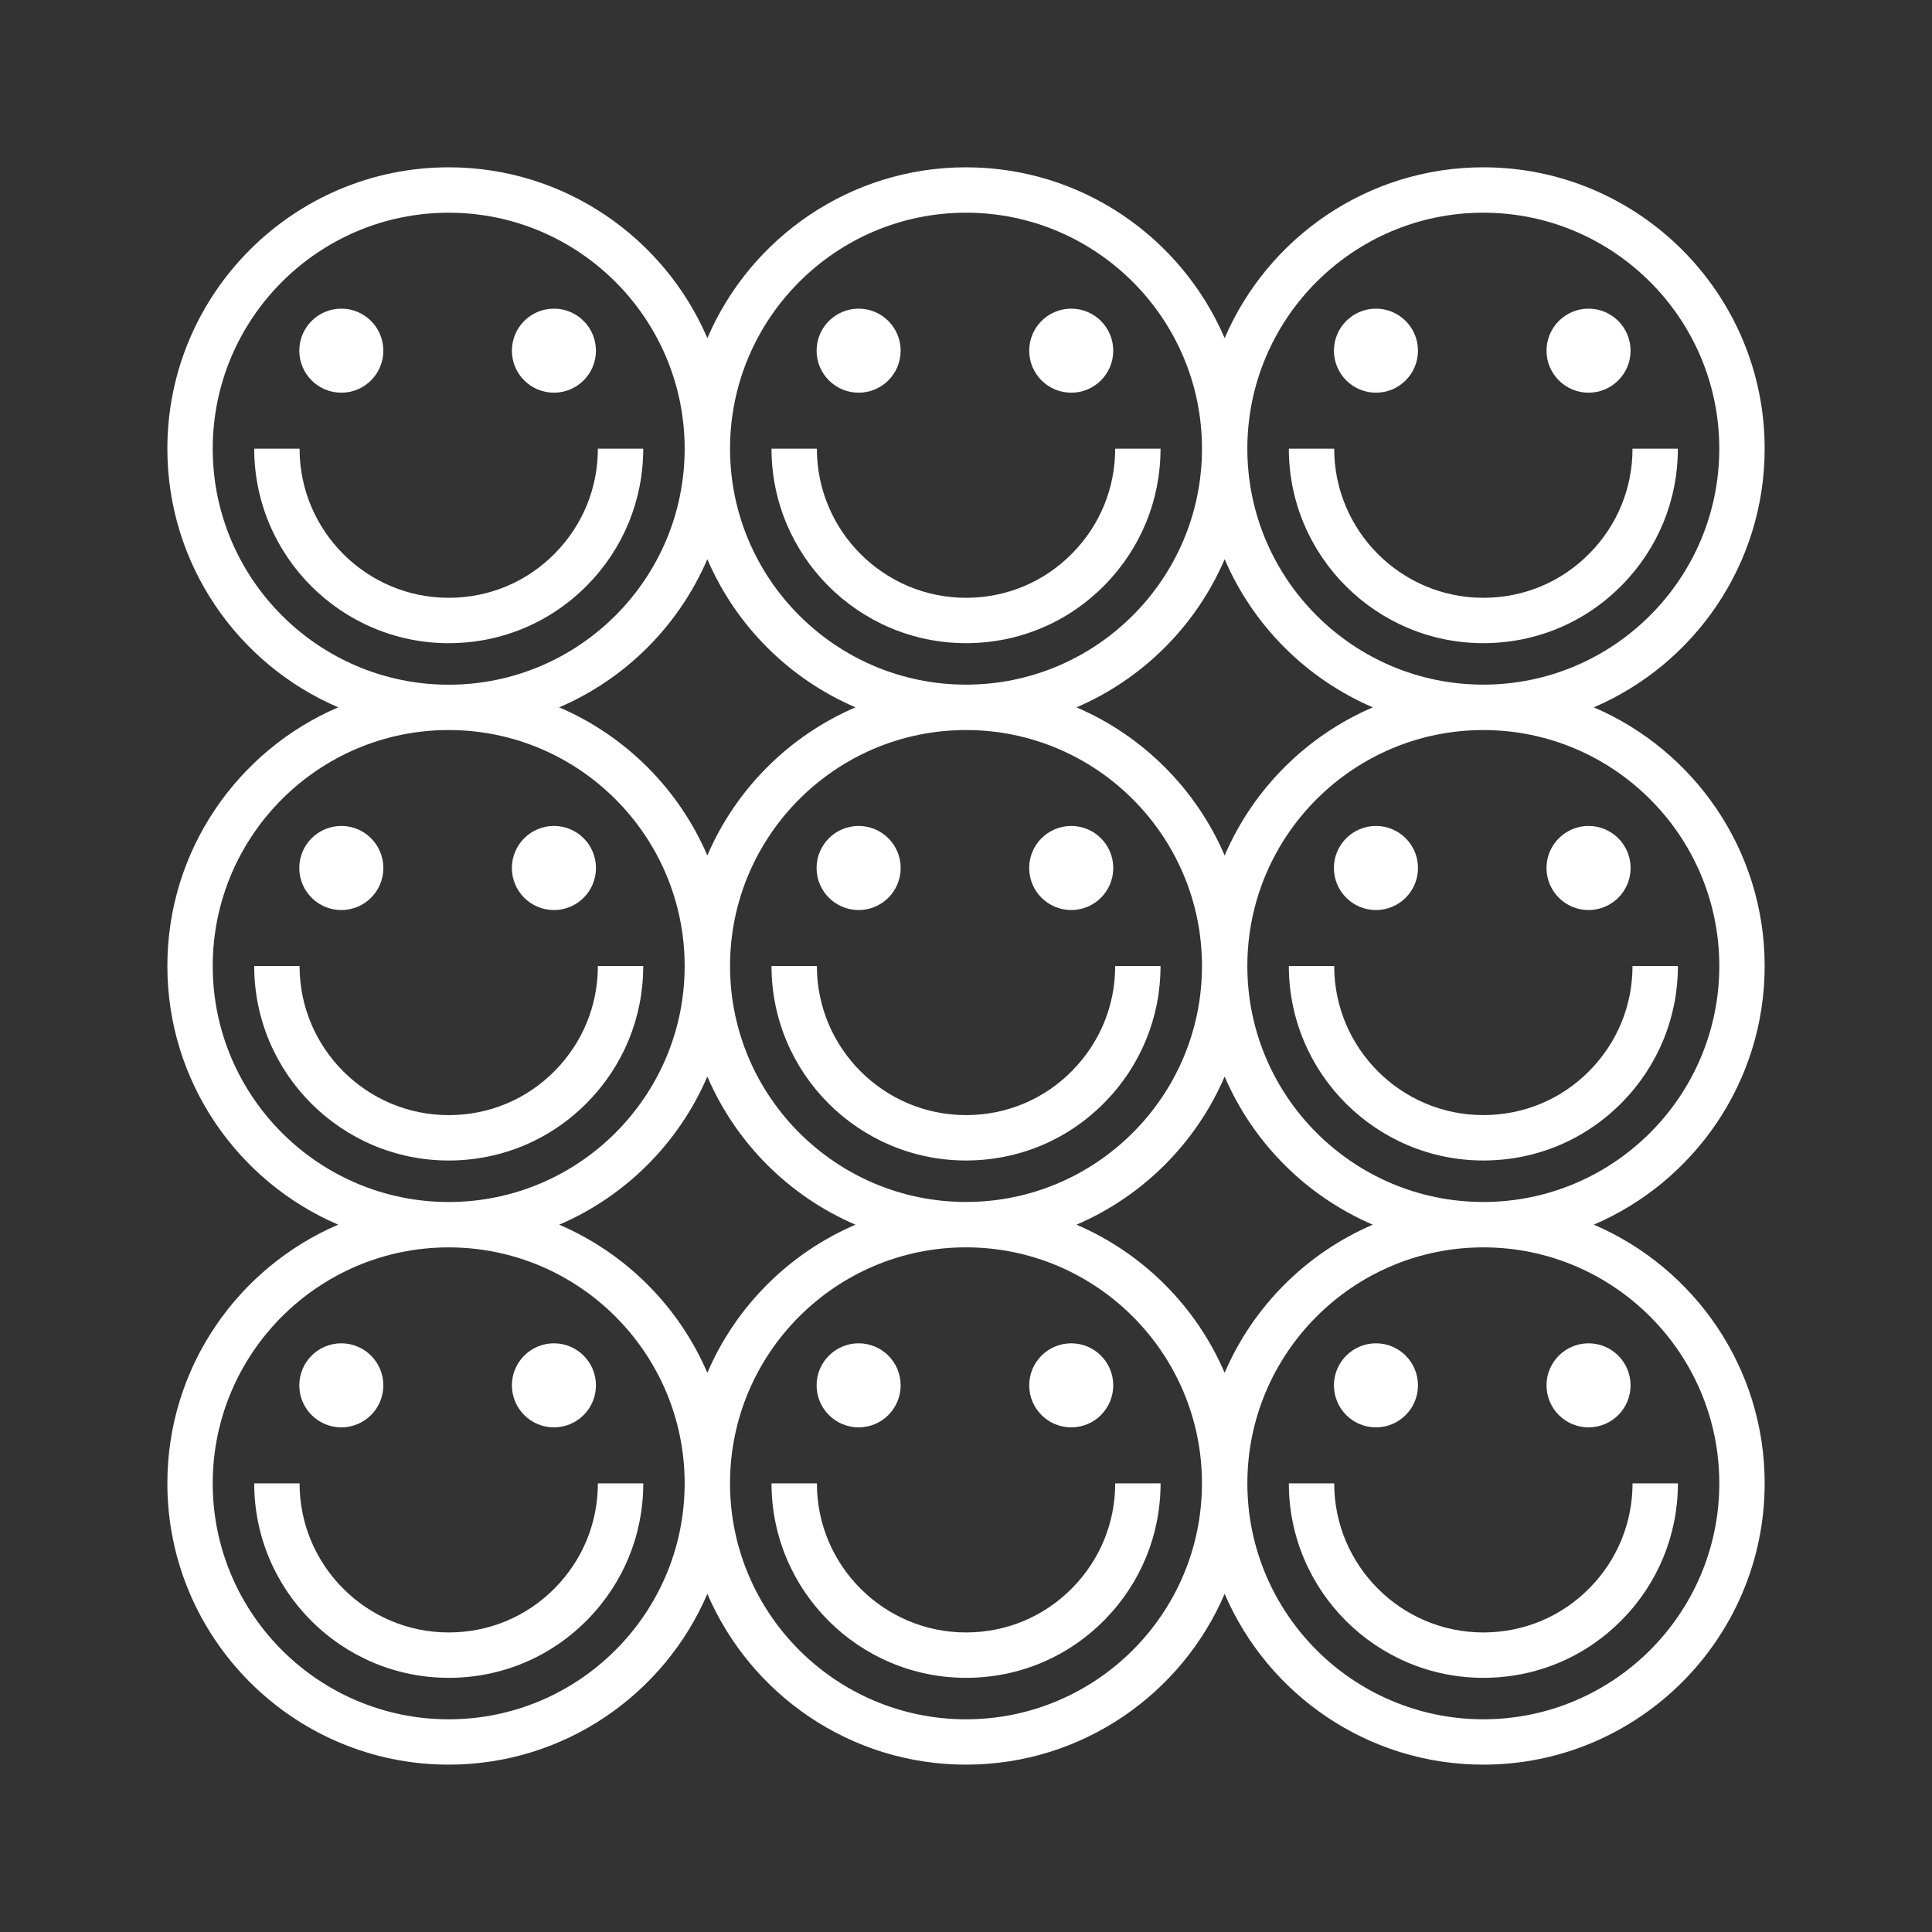 <svg xmlns="http://www.w3.org/2000/svg" xmlns:xlink="http://www.w3.org/1999/xlink" x="0" y="0" enable-background="new 0 0 84.503 84.503" version="1.1" viewBox="0 0 84.503 84.503" xml:space="preserve"><rect x="0" y="0" width="84.503" height="84.503" fill="#333333" stroke="none"/><path fill="#fff" d="M25.697,25.583L25.697,25.583c1.573-1.602,2.438-3.718,2.437-5.959l-1.984,0.001 c0.001,1.718-0.663,3.34-1.868,4.568l0,0.001c-1.235,1.259-2.888,1.953-4.656,1.953c-3.597,0-6.523-2.926-6.523-6.522h-1.984 c0,4.69,3.816,8.507,8.508,8.507C21.93,28.131,24.086,27.226,25.697,25.583z"/><circle cx="14.929" cy="15.338" r="1.838" fill="#fff"/><circle cx="24.228" cy="15.338" r="1.838" fill="#fff"/><path fill="#fff" d="M42.251,28.131c2.305,0,4.462-0.905,6.072-2.548v0c0.001,0,0.001,0,0.001,0 c1.572-1.603,2.438-3.718,2.436-5.959l-1.984,0.002c0.002,1.717-0.662,3.339-1.868,4.567l-0.001,0.001 c-1.233,1.26-2.887,1.953-4.655,1.953c-3.597,0-6.523-2.926-6.523-6.522h-1.984C33.744,24.315,37.56,28.131,42.251,28.131z"/><circle cx="37.555" cy="15.338" r="1.838" fill="#fff"/><circle cx="46.854" cy="15.338" r="1.838" fill="#fff"/><path fill="#fff" d="M64.878,28.131c2.305,0,4.462-0.905,6.072-2.548v0c0.001,0,0.001,0,0.001,0 c1.572-1.603,2.438-3.718,2.436-5.959l-1.984,0.002c0.002,1.717-0.662,3.339-1.868,4.567l-0.001,0.001 c-1.233,1.26-2.887,1.953-4.655,1.953c-3.597,0-6.523-2.926-6.523-6.522h-1.984C56.371,24.315,60.187,28.131,64.878,28.131z"/><circle cx="60.182" cy="15.338" r="1.838" fill="#fff"/><circle cx="69.481" cy="15.338" r="1.838" fill="#fff"/><path fill="#fff" d="M25.697,48.21L25.697,48.21c1.573-1.602,2.438-3.718,2.437-5.958l-1.984,0.001 c0.001,1.717-0.663,3.339-1.868,4.568v0.001c-1.235,1.259-2.889,1.952-4.656,1.952c-3.597,0-6.523-2.926-6.523-6.521h-1.984 c0,4.69,3.816,8.506,8.508,8.506C21.929,50.758,24.086,49.854,25.697,48.21z"/><circle cx="14.929" cy="37.965" r="1.839" fill="#fff"/><circle cx="24.228" cy="37.965" r="1.839" fill="#fff"/><path fill="#fff" d="M42.251,50.758c2.306,0,4.462-0.905,6.072-2.548v0.001c1.573-1.604,2.438-3.72,2.437-5.96l-1.984,0.002 c0.002,1.716-0.662,3.338-1.868,4.567v0.001c-1.234,1.259-2.888,1.952-4.656,1.952c-3.597,0-6.523-2.926-6.523-6.521h-1.984 C33.744,46.943,37.56,50.758,42.251,50.758z"/><circle cx="37.555" cy="37.965" r="1.839" fill="#fff"/><circle cx="46.854" cy="37.965" r="1.839" fill="#fff"/><path fill="#fff" d="M77.184,42.252c0-5.07-3.083-9.432-7.473-11.314c4.39-1.882,7.473-6.244,7.473-11.314 c0-6.785-5.521-12.306-12.306-12.306c-5.069,0-9.431,3.083-11.313,7.472c-1.883-4.389-6.244-7.472-11.313-7.472 s-9.43,3.083-11.313,7.471c-1.883-4.388-6.244-7.471-11.313-7.471c-6.785,0-12.306,5.521-12.306,12.306 c0,5.07,3.083,9.432,7.473,11.314c-4.389,1.882-7.473,6.244-7.473,11.314c0,5.07,3.083,9.431,7.472,11.313 c-4.389,1.882-7.472,6.243-7.472,11.313c0,6.785,5.521,12.305,12.306,12.305c5.069,0,9.43-3.082,11.313-7.47 c1.883,4.388,6.244,7.47,11.313,7.47s9.431-3.082,11.313-7.471c1.883,4.389,6.244,7.471,11.313,7.471 c6.785,0,12.306-5.52,12.306-12.305c0-5.07-3.083-9.432-7.473-11.313C74.101,51.683,77.184,47.323,77.184,42.252z M64.878,9.303 c5.691,0,10.321,4.63,10.321,10.321s-4.63,10.321-10.321,10.321s-10.321-4.63-10.321-10.321S59.187,9.303,64.878,9.303z M60.045,30.938c-2.904,1.246-5.235,3.576-6.48,6.48c-1.245-2.904-3.576-5.234-6.48-6.48c2.904-1.246,5.235-3.576,6.48-6.48 C54.81,27.362,57.141,29.693,60.045,30.938z M31.931,42.243c0.005-5.687,4.633-10.312,10.321-10.312 c5.691,0,10.321,4.63,10.321,10.321c0,5.69-4.63,10.32-10.321,10.32c-5.688,0-10.315-4.625-10.321-10.311c0-0.003,0-0.006,0-0.01 S31.931,42.246,31.931,42.243z M31.931,19.615c0.005-5.687,4.633-10.312,10.321-10.312c5.691,0,10.321,4.63,10.321,10.321 s-4.63,10.321-10.321,10.321c-5.688,0-10.315-4.625-10.321-10.312c0-0.003,0-0.006,0-0.01S31.931,19.618,31.931,19.615z M37.418,30.938c-2.904,1.245-5.234,3.576-6.48,6.479c-1.246-2.903-3.576-5.234-6.48-6.479c2.904-1.245,5.234-3.576,6.48-6.479 C32.184,27.363,34.515,29.693,37.418,30.938z M9.304,19.625c0-5.691,4.63-10.321,10.321-10.321c5.688,0,10.315,4.625,10.321,10.312 c0,0.003,0,0.006,0,0.01s0,0.006,0,0.01c-0.005,5.687-4.633,10.312-10.321,10.312C13.934,29.946,9.304,25.316,9.304,19.625z M9.304,42.252c0-5.691,4.63-10.321,10.321-10.321c5.688,0,10.315,4.625,10.321,10.312c0,0.003,0,0.006,0,0.01s0,0.006,0,0.01 c-0.005,5.686-4.633,10.311-10.321,10.311C13.934,52.573,9.304,47.943,9.304,42.252z M29.946,64.889 C29.941,70.575,25.313,75.2,19.625,75.2c-5.691,0-10.321-4.63-10.321-10.32c0-5.691,4.63-10.321,10.321-10.321 c5.688,0,10.315,4.625,10.321,10.312c0,0.003,0,0.007,0,0.01S29.946,64.886,29.946,64.889z M24.459,53.566 c2.903-1.245,5.234-3.575,6.479-6.479c1.246,2.903,3.576,5.233,6.479,6.479c-2.903,1.245-5.234,3.575-6.479,6.479 C29.693,57.141,27.362,54.811,24.459,53.566z M42.251,75.2c-5.688,0-10.315-4.625-10.321-10.311c0-0.003,0-0.007,0-0.01 s0-0.007,0-0.01c0.005-5.687,4.633-10.312,10.321-10.312c5.691,0,10.321,4.63,10.321,10.321C52.573,70.57,47.943,75.2,42.251,75.2z M47.084,53.566c2.904-1.246,5.235-3.576,6.48-6.479c1.245,2.903,3.576,5.233,6.48,6.479c-2.904,1.245-5.235,3.575-6.48,6.479 C52.32,57.141,49.989,54.811,47.084,53.566z M75.2,64.879c0,5.69-4.63,10.32-10.321,10.32s-10.321-4.63-10.321-10.32 c0-5.691,4.63-10.321,10.321-10.321S75.2,59.188,75.2,64.879z M64.878,52.573c-5.691,0-10.321-4.63-10.321-10.32 c0-5.691,4.63-10.321,10.321-10.321S75.2,36.561,75.2,42.252C75.2,47.943,70.57,52.573,64.878,52.573z"/><path fill="#fff" d="M71.403,42.253c0.002,1.716-0.662,3.338-1.868,4.567v0.001c-1.234,1.259-2.888,1.952-4.656,1.952 c-3.597,0-6.523-2.926-6.523-6.521h-1.984c0,4.69,3.816,8.506,8.508,8.506c2.306,0,4.462-0.905,6.072-2.548v0.001 c1.573-1.604,2.438-3.72,2.437-5.96L71.403,42.253z"/><circle cx="60.182" cy="37.965" r="1.839" fill="#fff"/><circle cx="69.481" cy="37.965" r="1.839" fill="#fff"/><path fill="#fff" d="M24.282,69.448L24.282,69.448c-1.235,1.26-2.889,1.953-4.656,1.953c-3.597,0-6.523-2.926-6.523-6.521h-1.984 c0,4.69,3.816,8.506,8.508,8.506c2.304,0,4.46-0.904,6.072-2.548l0,0.001c1.572-1.603,2.438-3.719,2.437-5.959H26.15 C26.151,66.597,25.487,68.219,24.282,69.448z"/><circle cx="14.929" cy="60.593" r="1.838" fill="#fff"/><circle cx="24.228" cy="60.593" r="1.838" fill="#fff"/><path fill="#fff" d="M46.908,69.448L46.908,69.448c-1.234,1.26-2.888,1.953-4.656,1.953c-3.597,0-6.523-2.926-6.523-6.521h-1.984 c0,4.69,3.816,8.506,8.508,8.506c2.306,0,4.462-0.905,6.072-2.548v0.001c1.573-1.604,2.438-3.72,2.437-5.96l-1.984,0.002 C48.778,66.596,48.114,68.218,46.908,69.448z"/><circle cx="37.555" cy="60.593" r="1.838" fill="#fff"/><circle cx="46.854" cy="60.593" r="1.838" fill="#fff"/><path fill="#fff" d="M69.535,69.449c-1.234,1.259-2.888,1.952-4.656,1.952c-3.597,0-6.523-2.926-6.523-6.521h-1.984 c0,4.69,3.816,8.506,8.508,8.506c2.306,0,4.462-0.905,6.072-2.548v0.001c1.573-1.604,2.438-3.72,2.437-5.96l-1.984,0.002 C71.405,66.596,70.741,68.218,69.535,69.449L69.535,69.449z"/><circle cx="60.182" cy="60.593" r="1.838" fill="#fff"/><circle cx="69.481" cy="60.593" r="1.838" fill="#fff"/></svg>
